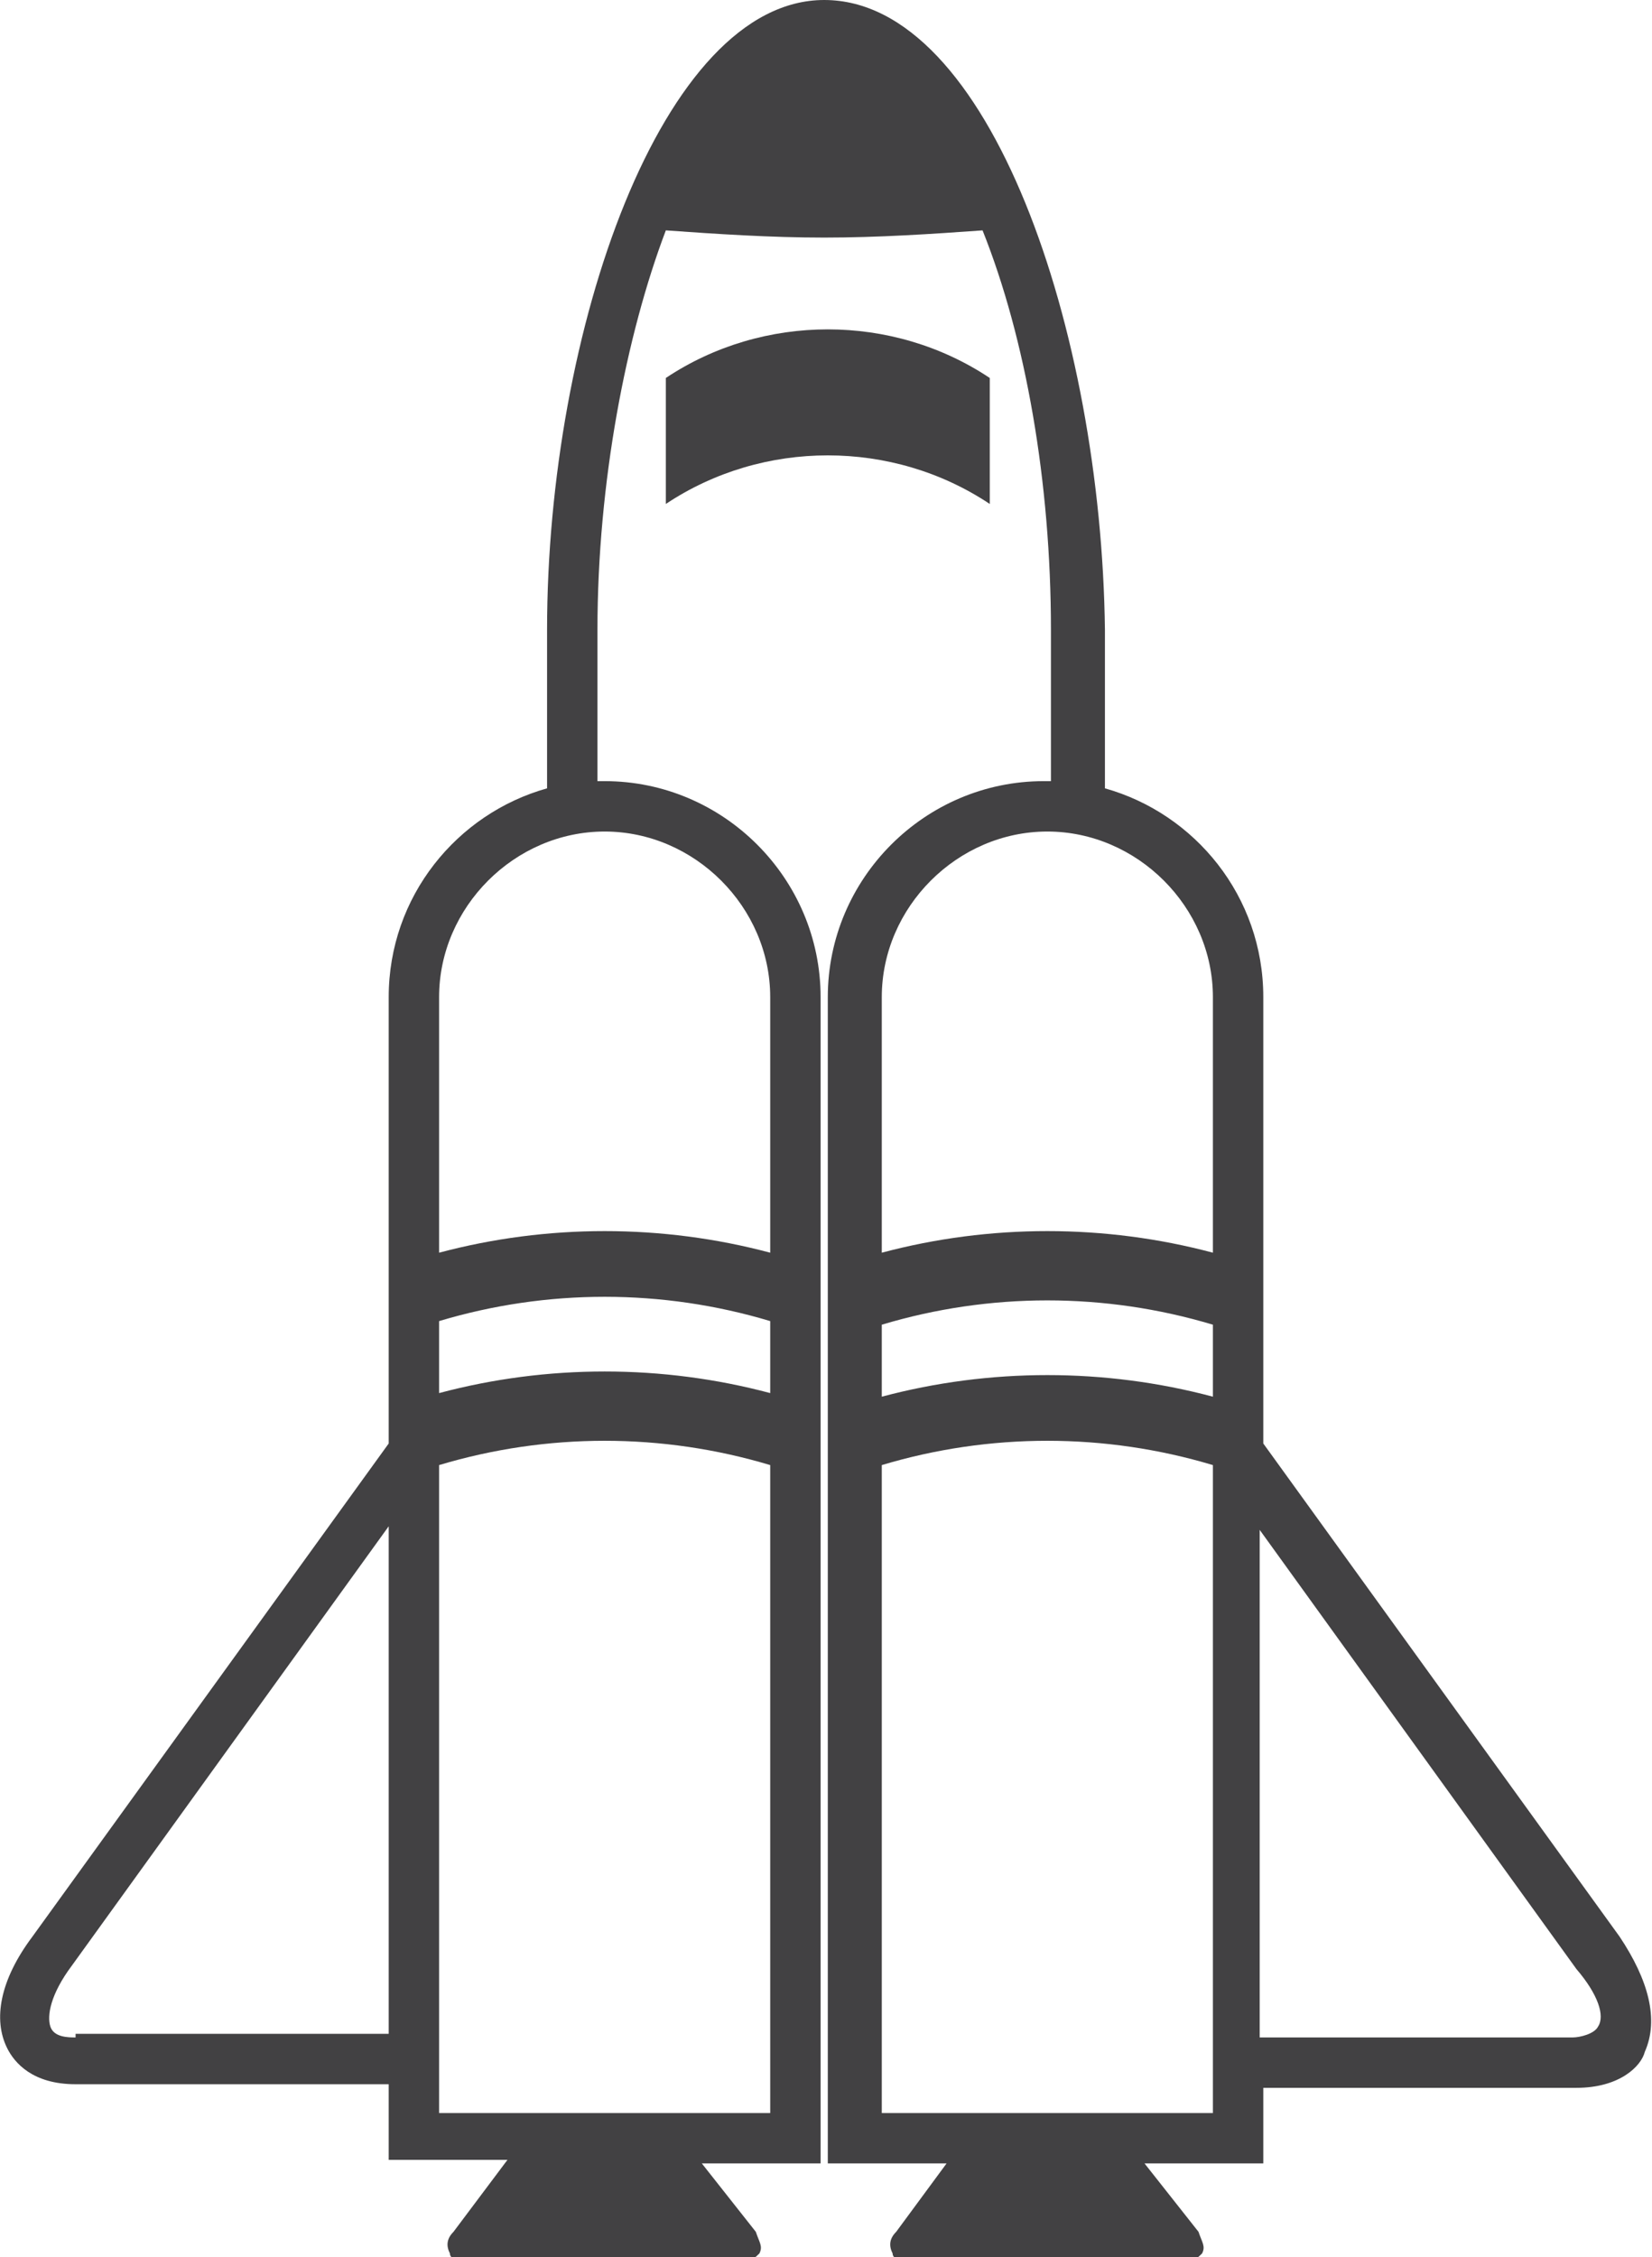 <svg id="Layer_1" xmlns="http://www.w3.org/2000/svg" viewBox="0 0 45.9 62.7">
  <style>
    .st0{fill:#424143}
  </style>
  <g>
    <path class="st0" d="M45 53.8l-9.9-13.7V27.7c0-2.8-1.9-5.1-4.4-5.8v-4.4C30.6 9.2 27.5 0 22.9 0c-4.5 0-7.7 9.2-7.7 17.5v4.4c-2.5.7-4.4 3-4.4 5.8v12.4L.9 53.8C0 55-.2 56.1.2 56.9c.2.4.7 1 1.9 1h8.7V60h3.3l-1.5 2c-.2.2-.2.4-.1.6 0 .1.1.2.4.2h7.8c.2 0 .3-.1.4-.2.1-.2 0-.3-.1-.6l-1.5-1.9h3.3V27.7c0-3.3-2.7-6-6-6h-.2v-4.2c0-4.1.8-8.2 1.9-11.1 1.4.1 2.9.2 4.4.2 1.5 0 3-.1 4.4-.2 1.2 3 1.9 7 1.9 11.1v4.2H29c-3.3 0-6 2.7-6 6v32.4h3.3L24.9 62c-.2.2-.2.4-.1.6 0 .1.1.2.4.2H33c.2 0 .3-.1.4-.2.1-.2 0-.3-.1-.6l-1.5-1.9h3.3V58h8.7c1.2 0 1.8-.6 1.9-1 .4-.9.1-2-.7-3.2zM21.4 38.7c-3-.8-6.2-.8-9.2 0v-2c3-.9 6.2-.9 9.2 0v2zM2.1 56.6c-.2 0-.6 0-.7-.3-.1-.3 0-.9.6-1.7l8.8-12.2v14.1H2.1zm10.1 2.1v-18c3-.9 6.2-.9 9.2 0v18h-9.2zm9.2-31v7.1c-3-.8-6.2-.8-9.2 0v-7.1c0-2.5 2.1-4.6 4.6-4.6 2.5 0 4.6 2.1 4.6 4.6zm3.1 9.1c3-.9 6.2-.9 9.2 0v2c-3-.8-6.2-.8-9.2 0v-2zm4.6-13.7c2.5 0 4.6 2.1 4.6 4.6v7.1c-3-.8-6.2-.8-9.2 0v-7.1c0-2.5 2.1-4.6 4.6-4.6zm-4.6 35.6v-18c3-.9 6.2-.9 9.2 0v18h-9.2zm19.9-2.4c-.1.2-.5.3-.7.3H35V42.5l8.8 12.2c.6.7.8 1.3.6 1.6z"/>
    <path class="st0" d="M27.5 10.5c-2.7-1.8-6.3-1.8-9 0V14c2.7-1.8 6.3-1.8 9 0v-3.5z"/>
  </g>
</svg>
